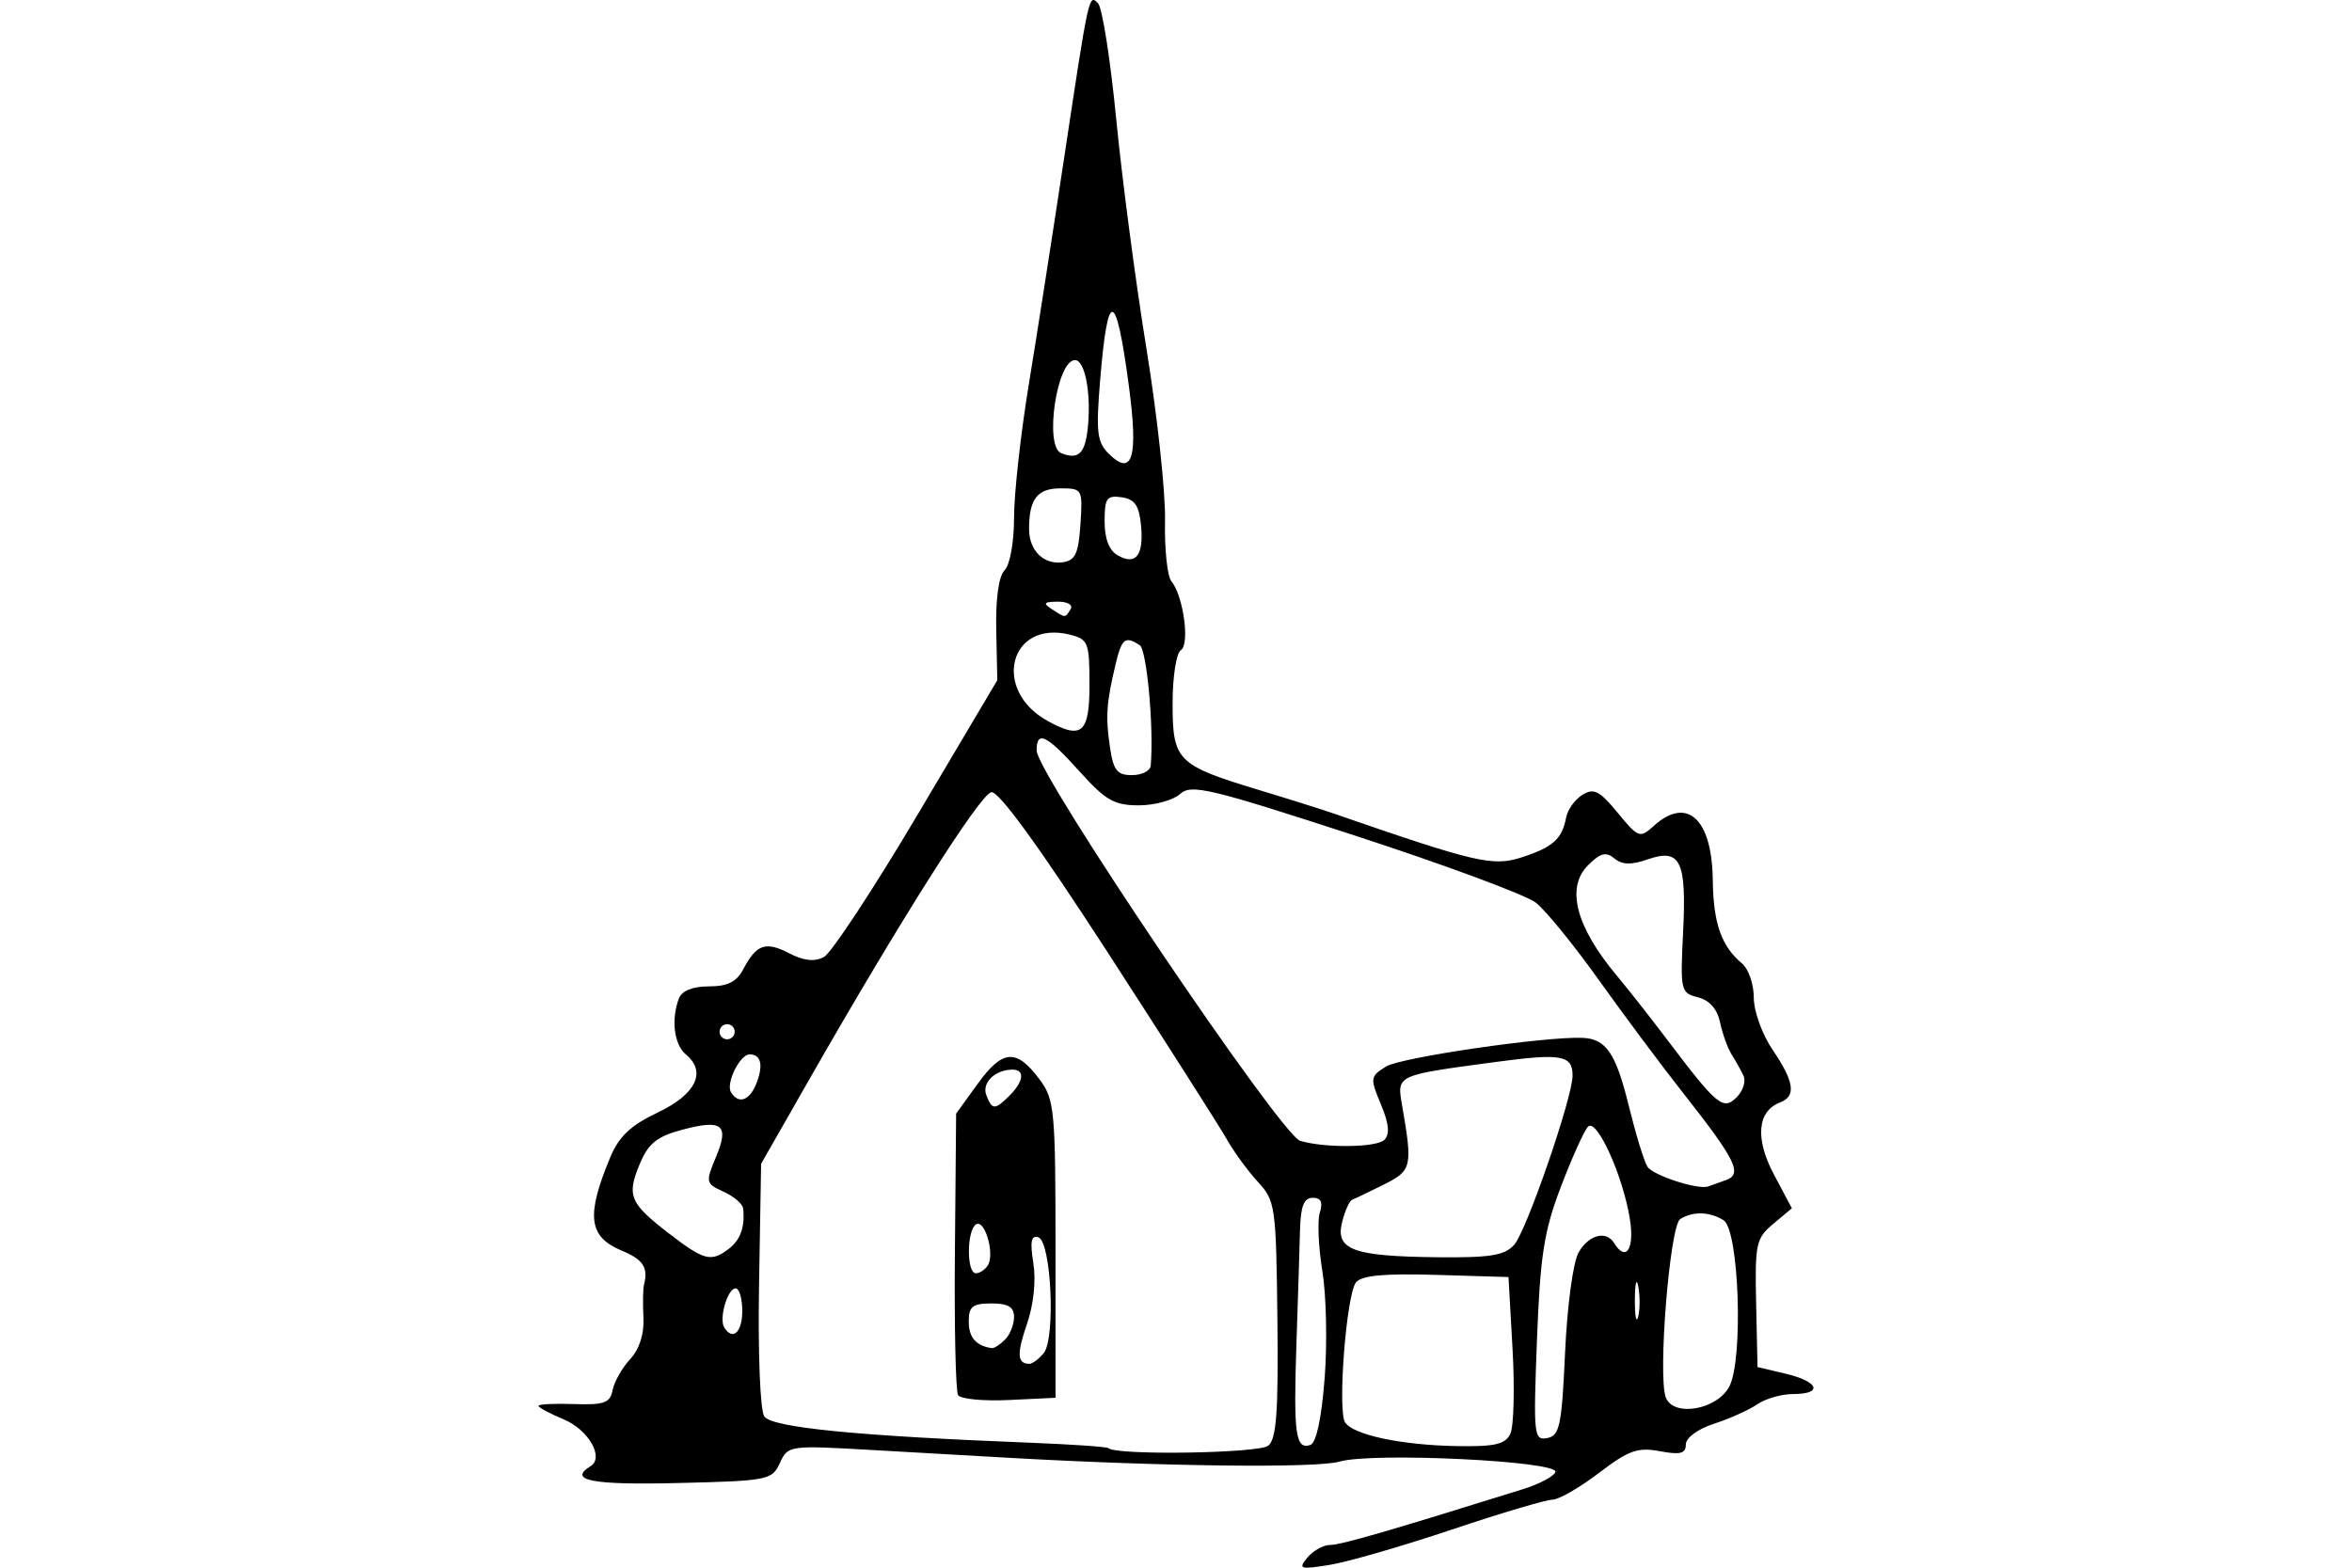 <?xml version="1.0" encoding="UTF-8" standalone="no"?>
<!-- Created with Inkscape (http://www.inkscape.org/) -->
<svg id="svg2" xmlns:rdf="http://www.w3.org/1999/02/22-rdf-syntax-ns#" xmlns="http://www.w3.org/2000/svg" height="45" width="67.5" version="1.1" xmlns:cc="http://creativecommons.org/ns#" xmlns:dc="http://purl.org/dc/elements/1.1/">
 <g id="g20696">
  <rect id="rect2990" opacity="0" height="45" width="67.5" y="0" x="3.5527e-15"/>
  <path id="path8216" d="m37.523 44.708c0.164-0.198 0.456-0.36 0.65-0.36 0.304 0 1.718-0.409 5.538-1.603 0.469-0.147 0.887-0.368 0.928-0.491 0.105-0.315-5.251-0.574-6.197-0.299-0.659 0.191-5.037 0.142-9.448-0.107-0.834-0.047-2.61-0.148-3.947-0.225-2.405-0.138-2.433-0.134-2.665 0.371-0.225 0.492-0.337 0.514-2.931 0.576-2.468 0.06-3.164-0.075-2.5-0.486 0.396-0.245-0.063-1.044-0.77-1.34-0.4-0.167-0.727-0.342-0.727-0.39 0-0.048 0.46-0.071 1.021-0.051 0.864 0.03 1.034-0.032 1.105-0.398 0.046-0.238 0.273-0.639 0.504-0.89 0.268-0.291 0.406-0.723 0.382-1.192-0.021-0.404-0.014-0.832 0.017-0.951 0.125-0.486-0.027-0.719-0.63-0.968-0.967-0.401-1.042-1.001-0.337-2.69 0.248-0.593 0.588-0.913 1.355-1.277 1.098-0.52 1.416-1.167 0.818-1.664-0.345-0.286-0.436-1.01-0.204-1.616 0.084-0.218 0.395-0.343 0.859-0.343 0.534 0 0.796-0.13 0.984-0.487 0.381-0.723 0.642-0.815 1.318-0.465 0.423 0.219 0.73 0.252 1 0.108 0.214-0.115 1.421-1.949 2.682-4.076l2.293-3.868-0.03-1.444c-0.019-0.904 0.071-1.545 0.24-1.714 0.154-0.154 0.271-0.808 0.271-1.51 0-0.682 0.189-2.393 0.42-3.802 0.231-1.409 0.677-4.268 0.992-6.354 0.741-4.913 0.733-4.875 0.998-4.609 0.121 0.121 0.356 1.621 0.523 3.335 0.167 1.714 0.557 4.675 0.867 6.582 0.31 1.906 0.55 4.13 0.533 4.941-0.017 0.811 0.065 1.591 0.182 1.733 0.345 0.418 0.537 1.815 0.271 1.979-0.131 0.081-0.236 0.767-0.236 1.536 0 1.64 0.127 1.766 2.491 2.481 0.834 0.252 1.809 0.56 2.166 0.683 4.049 1.403 4.535 1.516 5.365 1.246 0.895-0.291 1.156-0.526 1.273-1.145 0.043-0.226 0.253-0.518 0.468-0.65 0.326-0.201 0.492-0.116 1.01 0.515 0.595 0.724 0.637 0.739 1.035 0.379 0.956-0.865 1.674-0.208 1.695 1.554 0.015 1.242 0.247 1.902 0.84 2.394 0.185 0.154 0.337 0.595 0.337 0.981 0 0.391 0.24 1.055 0.542 1.5 0.622 0.917 0.68 1.329 0.211 1.509-0.654 0.251-0.721 1.04-0.175 2.068l0.515 0.969-0.533 0.446c-0.496 0.415-0.53 0.573-0.493 2.279l0.04 1.833 0.812 0.192c0.95 0.225 1.079 0.582 0.211 0.582-0.331 0-0.794 0.132-1.029 0.294-0.235 0.162-0.793 0.413-1.24 0.558-0.471 0.153-0.812 0.404-0.812 0.597 0 0.261-0.159 0.302-0.746 0.192-0.636-0.119-0.895-0.026-1.75 0.626-0.552 0.421-1.152 0.766-1.333 0.766s-1.488 0.388-2.902 0.863c-1.415 0.475-2.989 0.929-3.499 1.01-0.847 0.135-0.901 0.116-0.629-0.213zm-1.125-3.209c0.236-0.196 0.292-0.977 0.262-3.629-0.036-3.242-0.059-3.403-0.559-3.944-0.286-0.31-0.687-0.859-0.89-1.218-0.203-0.36-1.734-2.763-3.402-5.34-1.981-3.061-3.146-4.666-3.358-4.629-0.323 0.057-2.64 3.716-5.248 8.285l-1.36 2.383-0.059 3.466c-0.033 1.964 0.031 3.603 0.149 3.783 0.211 0.321 2.649 0.562 7.674 0.759 1.173 0.046 2.164 0.115 2.203 0.154 0.215 0.212 4.32 0.149 4.585-0.07zm-8.902-1.453c-0.07-0.113-0.111-1.977-0.091-4.143l0.035-3.938 0.625-0.863c0.711-0.982 1.106-1.008 1.771-0.116 0.428 0.573 0.456 0.877 0.456 4.874v4.263l-1.335 0.064c-0.734 0.035-1.392-0.028-1.462-0.141zm2.456-1.203c0.347-0.418 0.219-3.203-0.152-3.326-0.207-0.068-0.243 0.119-0.144 0.741 0.08 0.505 0.008 1.191-0.183 1.745-0.298 0.864-0.281 1.145 0.071 1.145 0.085 0 0.268-0.137 0.408-0.305zm-1.11-0.388c0.143-0.143 0.26-0.435 0.26-0.65 0-0.289-0.168-0.39-0.65-0.39-0.543 0-0.65 0.086-0.65 0.524 0 0.453 0.21 0.694 0.661 0.759 0.066 0.009 0.236-0.1 0.379-0.243zm-0.491-2.135c0.202-0.327-0.087-1.331-0.339-1.175-0.27 0.167-0.276 1.404-0.007 1.404 0.112 0 0.268-0.103 0.345-0.229zm0.627-4.878c0.409-0.409 0.441-0.744 0.07-0.739-0.496 0.006-0.877 0.382-0.742 0.733 0.166 0.432 0.247 0.432 0.673 0.006zm9.038 8.122c0.077-1.003 0.048-2.389-0.066-3.08-0.113-0.691-0.146-1.446-0.072-1.679 0.094-0.297 0.033-0.423-0.205-0.423-0.251 0-0.346 0.24-0.364 0.921-0.013 0.506-0.06 1.993-0.104 3.304-0.085 2.561-0.023 3.01 0.399 2.871 0.172-0.057 0.322-0.754 0.411-1.914zm5.33 1.588c0.098-0.209 0.126-1.305 0.062-2.437l-0.116-2.058-2.079-0.062c-1.497-0.044-2.141 0.016-2.299 0.217-0.274 0.347-0.532 3.659-0.313 4.014 0.223 0.361 1.621 0.658 3.222 0.684 1.084 0.018 1.381-0.052 1.524-0.357zm1.57-2.331c0.061-1.34 0.23-2.594 0.387-2.868 0.291-0.509 0.792-0.642 1.021-0.271 0.342 0.553 0.59 0.171 0.451-0.695-0.199-1.242-0.951-2.901-1.2-2.647-0.109 0.111-0.458 0.883-0.776 1.717-0.488 1.28-0.596 1.967-0.69 4.408-0.105 2.738-0.09 2.887 0.294 2.814 0.358-0.068 0.417-0.353 0.513-2.458zm4.714 0.977c0.407-0.779 0.279-4.49-0.165-4.771-0.396-0.25-0.883-0.263-1.245-0.034-0.299 0.19-0.648 4.509-0.413 5.121 0.22 0.572 1.472 0.355 1.823-0.317zm-28.328-2.166c0-0.357-0.086-0.65-0.191-0.65-0.23 0-0.483 0.868-0.327 1.121 0.243 0.393 0.518 0.143 0.518-0.471zm25.716-0.702c-0.052-0.269-0.096-0.1-0.099 0.377-0.002 0.477 0.04 0.697 0.094 0.49 0.054-0.207 0.056-0.597 0.004-0.867zm-26.098-1.086c0.333-0.257 0.464-0.63 0.407-1.157-0.014-0.13-0.266-0.345-0.56-0.479-0.516-0.235-0.524-0.268-0.219-0.998 0.389-0.93 0.182-1.091-0.992-0.775-0.703 0.189-0.952 0.392-1.194 0.972-0.383 0.916-0.293 1.129 0.837 2 1.012 0.779 1.211 0.829 1.72 0.437zm22.535-0.111c0.353-0.396 1.676-4.23 1.676-4.859 0-0.588-0.321-0.644-2.217-0.389-2.881 0.388-2.828 0.362-2.671 1.271 0.3 1.739 0.275 1.845-0.528 2.246-0.417 0.208-0.824 0.403-0.905 0.433-0.081 0.03-0.213 0.322-0.294 0.649-0.196 0.792 0.313 0.979 2.738 1.005 1.514 0.016 1.928-0.051 2.2-0.356zm6.072-1.856c0.493-0.176 0.299-0.569-1.243-2.528-0.61-0.774-1.69-2.224-2.402-3.222-0.711-0.998-1.523-1.994-1.803-2.215-0.28-0.22-2.612-1.086-5.182-1.923-4.196-1.367-4.709-1.489-5.032-1.197-0.198 0.179-0.73 0.325-1.184 0.325-0.703 0-0.954-0.144-1.701-0.975-0.944-1.051-1.233-1.191-1.229-0.596 0.004 0.663 7.004 11.031 7.561 11.2 0.702 0.213 2.195 0.196 2.417-0.027 0.163-0.163 0.134-0.462-0.099-1.019-0.315-0.755-0.309-0.801 0.148-1.086 0.419-0.262 4.573-0.868 5.639-0.823 0.677 0.029 0.957 0.441 1.327 1.951 0.197 0.802 0.437 1.588 0.535 1.746 0.156 0.252 1.46 0.675 1.75 0.567 0.06-0.022 0.283-0.103 0.497-0.179zm0.509-2.999c-0.075-0.158-0.229-0.434-0.342-0.613-0.113-0.179-0.261-0.592-0.33-0.917-0.081-0.385-0.303-0.637-0.636-0.721-0.494-0.124-0.508-0.188-0.425-1.871 0.102-2.055-0.076-2.416-1.025-2.085-0.463 0.162-0.726 0.153-0.947-0.03-0.241-0.2-0.402-0.158-0.757 0.197-0.642 0.642-0.347 1.767 0.833 3.175 0.31 0.37 0.954 1.189 1.431 1.82 1.44 1.906 1.614 2.051 2.003 1.663 0.182-0.182 0.27-0.461 0.195-0.619zm-28.32 0.2c0.195-0.516 0.121-0.812-0.203-0.812-0.28 0-0.69 0.835-0.534 1.088 0.221 0.358 0.543 0.237 0.737-0.275zm-0.631-1.462c0-0.119-0.098-0.217-0.217-0.217-0.119 0-0.217 0.097-0.217 0.217s0.098 0.217 0.217 0.217c0.119 0 0.217-0.097 0.217-0.217zm11.939-7.636c0.095-1.074-0.111-3.332-0.316-3.463-0.418-0.267-0.513-0.193-0.689 0.538-0.265 1.107-0.294 1.513-0.166 2.383 0.099 0.677 0.205 0.812 0.633 0.812 0.283 0 0.525-0.122 0.538-0.271zm-1.757-2.325c0-1.211-0.036-1.305-0.558-1.436-1.74-0.437-2.258 1.593-0.634 2.481 0.976 0.534 1.192 0.345 1.192-1.046zm-0.542-2.171c0.075-0.121-0.087-0.215-0.366-0.213-0.402 0.003-0.437 0.044-0.175 0.213 0.403 0.261 0.381 0.261 0.542 0zm0.283-2.437c0.065-1.01 0.054-1.029-0.573-1.029-0.665 0-0.902 0.306-0.902 1.166 0 0.621 0.421 1.034 0.972 0.955 0.355-0.051 0.448-0.252 0.502-1.091zm1.737 0.028c-0.054-0.568-0.179-0.747-0.557-0.801-0.426-0.061-0.487 0.026-0.487 0.693 0 0.5 0.13 0.836 0.379 0.976 0.522 0.294 0.749-0.002 0.666-0.869zm-0.349-4.008c-0.37-2.765-0.602-2.813-0.822-0.169-0.124 1.492-0.091 1.788 0.237 2.117 0.692 0.692 0.862 0.124 0.585-1.948zm-1.168 1.114c0.08-0.96-0.101-1.845-0.377-1.845-0.521 0-0.888 2.475-0.396 2.672 0.513 0.205 0.704 0 0.773-0.827z"/>
 </g>
</svg>
